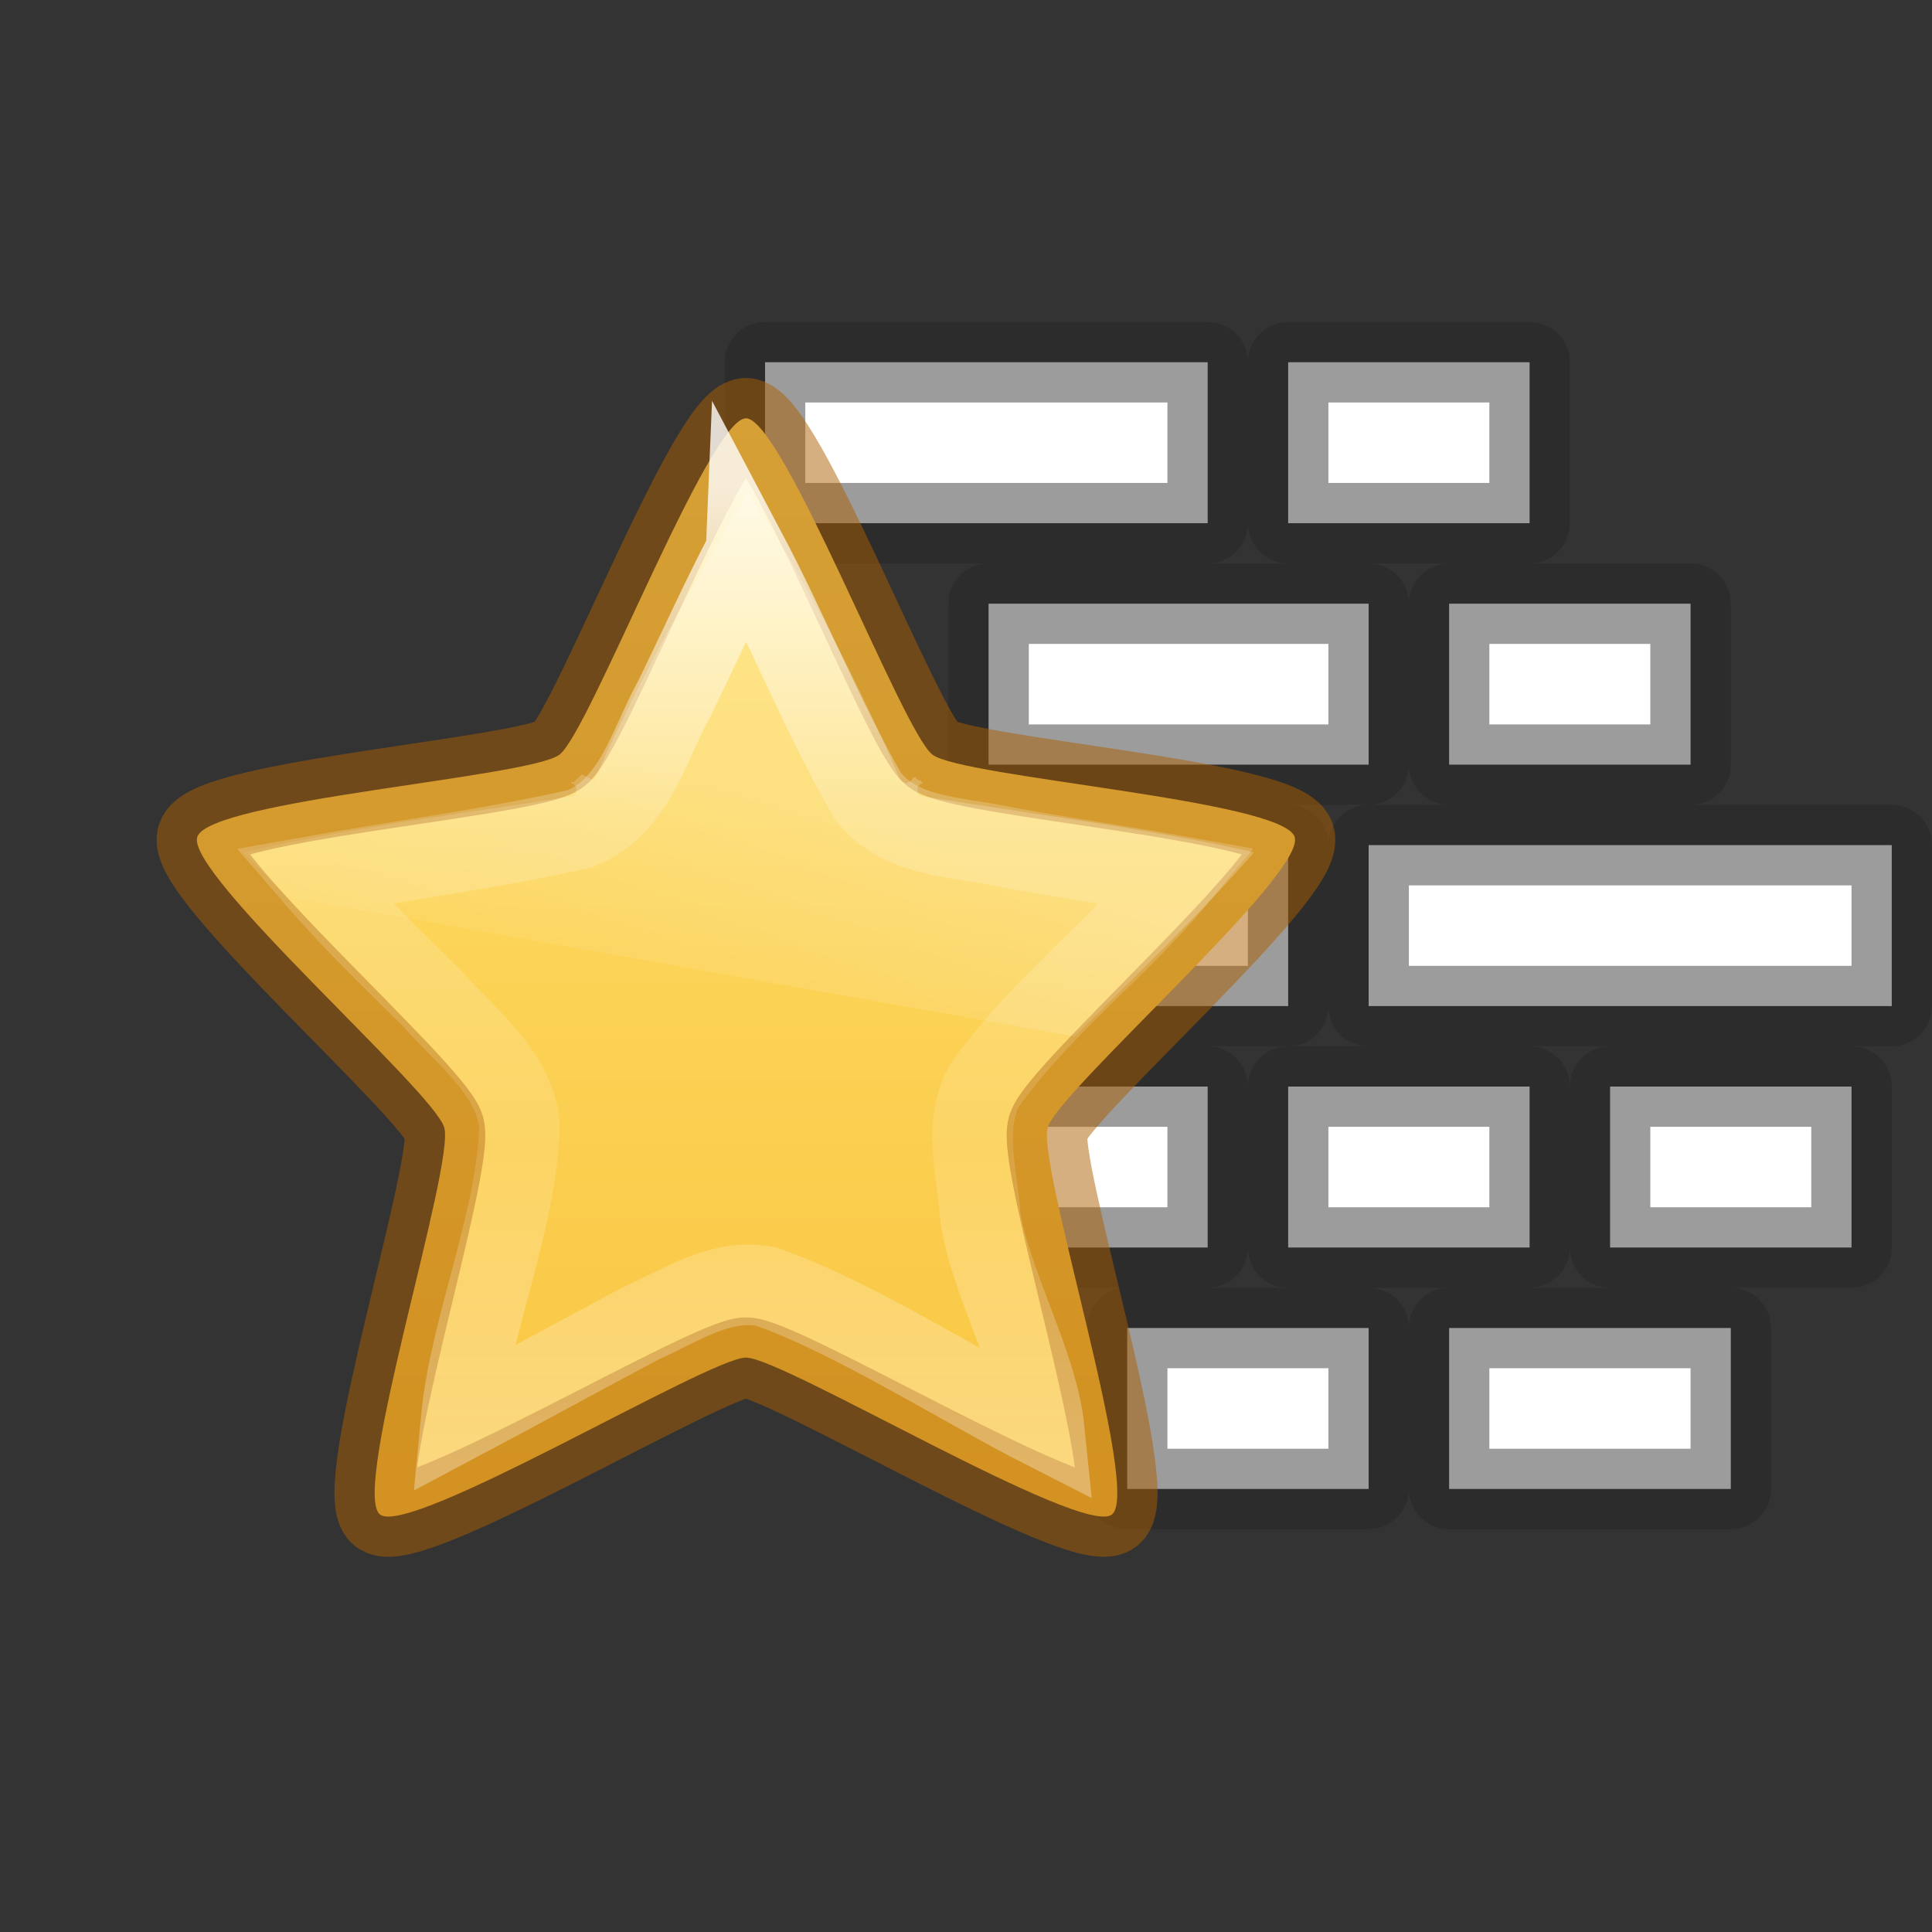 <svg height="24" width="24" xmlns="http://www.w3.org/2000/svg" xmlns:xlink="http://www.w3.org/1999/xlink"><rect width="100%" height="100%" fill="#333333" stroke="none"/><linearGradient id="a" gradientTransform="matrix(.55 0 0 .578 -3.826 -5.276)" gradientUnits="userSpaceOnUse" x1="24.046" x2="24.046" y1="11.673" y2="34.714"><stop offset="0" stop-color="#fff"/><stop offset=".334" stop-color="#fff" stop-opacity=".235"/><stop offset=".679" stop-color="#fff" stop-opacity=".157"/><stop offset="1" stop-color="#fff" stop-opacity=".392"/></linearGradient><linearGradient id="b" gradientUnits="userSpaceOnUse" x1="7.373" x2="9.159" y1="33.637" y2="39.344"><stop offset="0" stop-color="#fff" stop-opacity=".275"/><stop offset="1" stop-color="#fff" stop-opacity="0"/></linearGradient><linearGradient id="c" gradientUnits="userSpaceOnUse" x1="8" x2="8" y1=".496" y2="15.977"><stop offset="0" stop-color="#ffe16b"/><stop offset="1" stop-color="#f9c440"/></linearGradient><g transform="matrix(-1.333 0 0 1.333 22.667 1.354)"><g style="fill:#fff;stroke:#242424;stroke-linecap:square;stroke-linejoin:round;stroke-opacity:.451;stroke-width:.75"><rect height="1.5" rx="0" ry=".5" width="4.125" x="5.75" y="2.36"/><rect height="1.5" rx="0" ry=".5" width="2.25" x="2.75" y="2.36"/><rect height="1.5" rx="0" ry=".5" width="3.542" x="4.25" y="4.61"/><rect height="1.5" rx="0" ry=".5" width="2.25" x="1.25" y="4.61"/><rect height="1.5" rx="0" ry=".5" width="4.875" x="5" y="6.86"/><rect height="1.5" rx="0" ry=".5" width="4.875" x="-.625" y="6.86"/><rect height="1.5" rx="0" ry=".5" width="3.542" x="5.75" y="9.11"/><rect height="1.5" rx="0" ry=".5" width="2.25" x="2.75" y="9.11"/><rect height="1.5" rx="0" ry=".5" width="2.25" x="-.25" y="9.11"/><rect height="1.5" rx="0" ry=".5" width="2.625" x=".875" y="11.36"/><rect height="1.5" rx="0" ry=".5" width="2.25" x="4.25" y="11.36"/></g><g transform="matrix(.682 0 0 .682 4.596 2.544)"><path d="m8.0.496c.506 0 2.139 4.284 2.549 4.596.41.313 4.793.62 4.95 1.126.156.506-3.218 3.46-3.374 3.966-.156.506 1.285 4.979.876 5.292-.41.313-4.494-2.145-5-2.145-.506 0-4.59 2.458-5 2.145-.41-.313 1.032-4.786.876-5.292-.156-.506-3.531-3.46-3.374-3.966.156-.506 4.54-.813 4.95-1.126.41-.313 2.042-4.596 2.549-4.596z" fill="url(#c)" stroke="#ad5f00" stroke-linejoin="round" stroke-opacity=".498" stroke-width="1.1"/><path d="m11.969 26.375c-.507.78-1.633 2.594-2.906 5.594a.142.142 0 0 1 -.031.031.142.142 0 0 1 -.031.031.142.142 0 0 1 -.031 0 .142.142 0 0 1 -.031.031.142.142 0 0 1 -.031-.031.142.142 0 0 1 -.031 0 .142.142 0 0 1 -.031-.031.142.142 0 0 1 -.031-.031.142.142 0 0 1 0-.031.142.142 0 0 1 -.031 0c.005-.006-.036.006-.031 0 .005-.006-.005.037 0 .031.006-.006-.037.005-.031 0 .006-.005-.006.036 0 .031.006-.005-.038.005-.031 0 .007-.004-.038.004-.031 0 .007-.004-.007.035 0 .031.007-.003-.039.003-.031 0a.142.142 0 0 1 0 .031.142.142 0 0 1 .031 0 .142.142 0 0 1 .031.031.142.142 0 0 1 .031.031.142.142 0 0 1 0 .031.142.142 0 0 1 0 .031.142.142 0 0 1 0 .031.142.142 0 0 1 0 .031.142.142 0 0 1 -.031.031.142.142 0 0 1 -.031.031.142.142 0 0 1 -.031 0c-2.058.336-4.605.679-6.344 1.094 1.053 1.235 2.265 2.404 3.438 3.594l15.031-2.719c.005-.005.026.005.031 0 .285-.286.553-.584.844-.875-1.986-.473-4.22-.758-6.281-1.094a.142.142 0 0 1 -.031 0 .142.142 0 0 1 -.031-.031.142.142 0 0 1 -.031-.031.142.142 0 0 1 0-.031.142.142 0 0 1 0-.031.142.142 0 0 1 0-.031.142.142 0 0 1 0-.031.142.142 0 0 1 .031-.031.142.142 0 0 1 .031-.031.142.142 0 0 1 .031 0 .142.142 0 0 1 0-.031c.007.003-.039-.003-.031 0 .007.004-.038-.004-.031 0 .007.004-.007-.035 0-.031.007.004-.038-.004-.031 0 .006.005-.006-.036 0-.031.006.005-.037-.005-.031 0 .005.006-.005-.037 0-.031.005.006-.036-.006-.031 0 .004.006-.004-.038 0-.031.004.007-.035-.007-.031 0 .004.007-.004-.038 0-.031l-.125.062-.125.062c-.985-2.287-2.389-4.698-2.938-5.625z" fill="url(#b)" opacity=".8" transform="matrix(.714 0 0 .7 -.572 -16.955)"/><path d="m8 2.313c-.58 1.097-1.041 2.256-1.657 3.332-.436.579-1.202.564-1.845.701-.799.149-1.604.262-2.404.405.832 1.006 1.904 1.803 2.655 2.873.293.561.087 1.194.049 1.788-.13.874-.782 2.011-.872 2.891 1.1-.56 2.624-1.532 3.791-1.94.625-.128 1.168.254 1.712.496.726.383 1.74.94 2.465 1.324-.124-1.302-.773-2.734-.799-4.043.092-.73.734-1.189 1.186-1.708.556-.546 1.116-1.09 1.626-1.681-1.211-.216-2.436-.374-3.635-.646-.751-.294-.938-1.143-1.293-1.78-.327-.67-.633-1.351-.979-2.011z" fill="none" opacity=".8" stroke="url(#a)" stroke-linecap="square" stroke-width="1.1"/></g></g></svg>